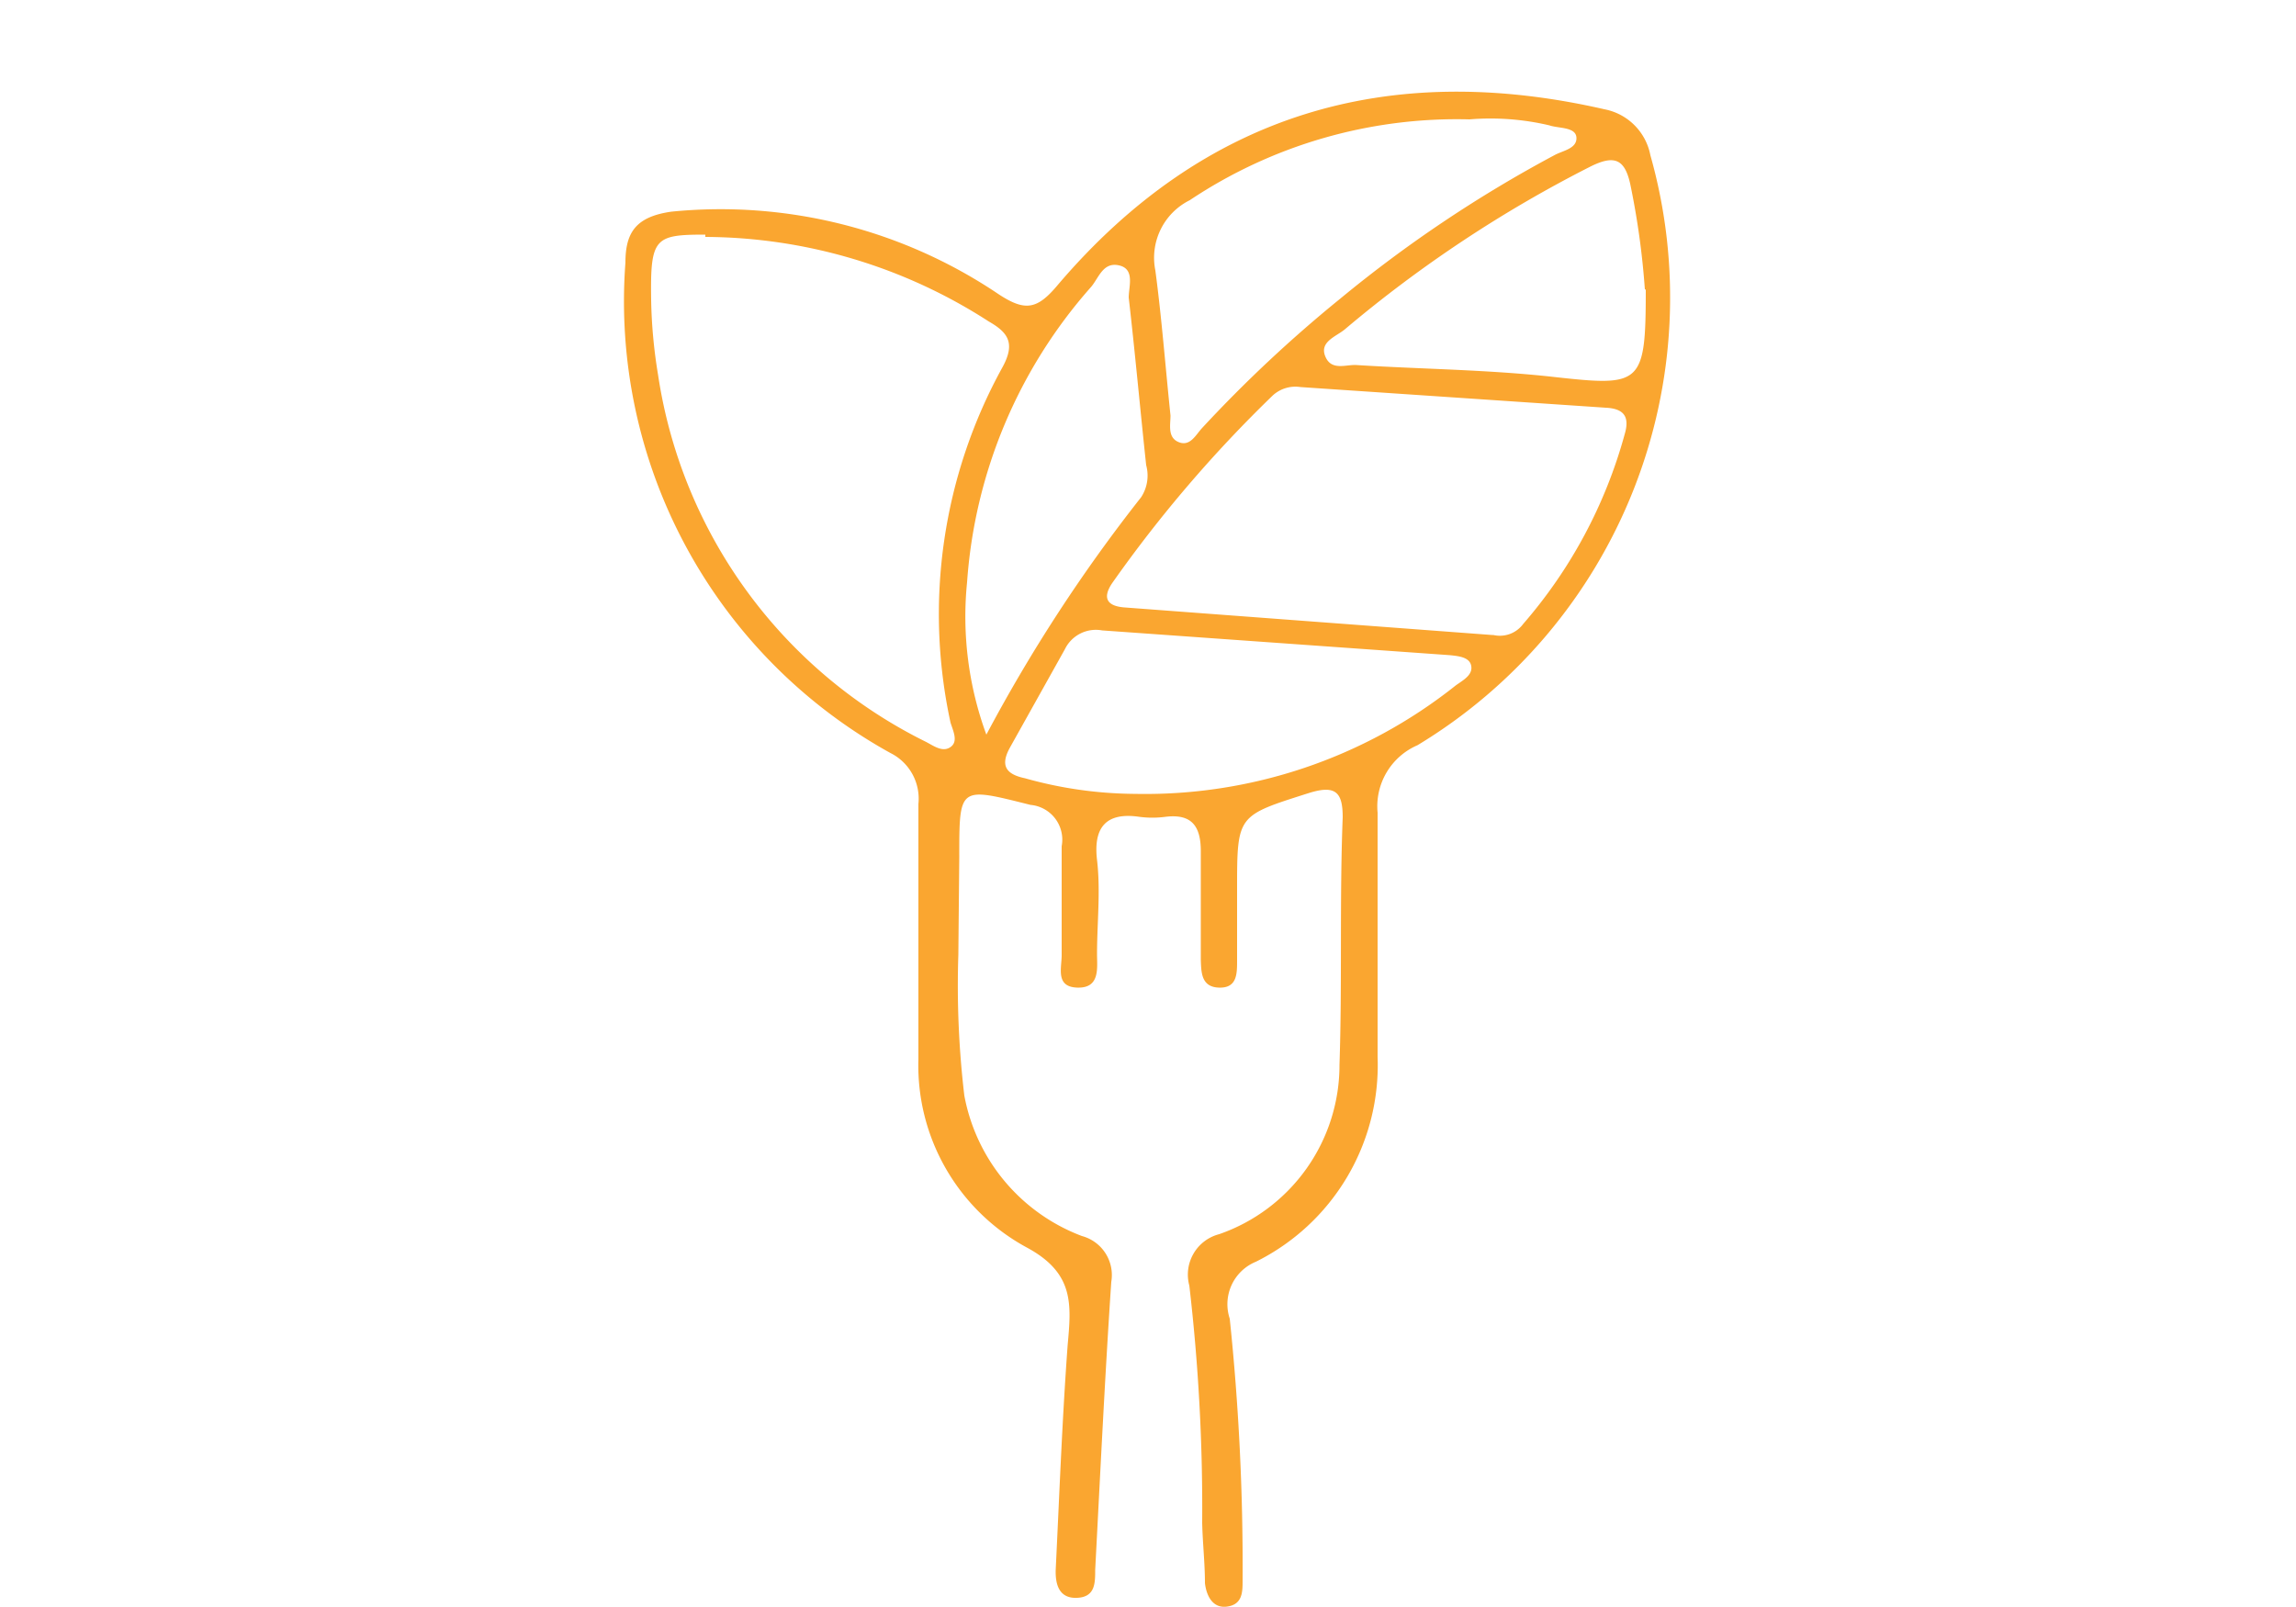 <svg id="Layer_1" data-name="Layer 1" xmlns="http://www.w3.org/2000/svg" viewBox="0 0 50 35"><defs><style>.cls-1{fill:#faa630;}</style></defs><path class="cls-1" d="M20.87,20.79A20.35,20.35,0,0,0,21,23.86a4.06,4.06,0,0,0,2.56,3.06.88.88,0,0,1,.64,1c-.14,2.09-.24,4.18-.35,6.27,0,.29,0,.59-.39.61s-.48-.28-.47-.61c.08-1.63.14-3.26.26-4.89.08-.89.15-1.57-.89-2.13A4.51,4.51,0,0,1,20,23.07c0-1.85,0-3.71,0-5.56a1.11,1.11,0,0,0-.61-1.11A11.24,11.24,0,0,1,13.62,5.72c0-.66.23-1,1-1.11a10.82,10.82,0,0,1,7.13,1.8c.58.38.84.33,1.29-.21,3.17-3.72,7.18-4.9,11.9-3.82a1.26,1.26,0,0,1,1,1,11.39,11.39,0,0,1-5.07,12.85A1.45,1.45,0,0,0,30,17.7c0,1.77,0,3.55,0,5.32a4.78,4.78,0,0,1-2.65,4.46,1,1,0,0,0-.57,1.24,51.68,51.68,0,0,1,.28,5.7c0,.25,0,.52-.33.57s-.46-.25-.49-.51c0-.44-.05-.87-.06-1.31A41.93,41.93,0,0,0,25.9,28a.91.91,0,0,1,.65-1.12,3.9,3.9,0,0,0,2.62-3.69c.06-1.79,0-3.59.07-5.39,0-.54-.15-.71-.73-.53-1.57.5-1.57.47-1.57,2.1,0,.52,0,1,0,1.55,0,.29,0,.6-.39.59s-.39-.33-.4-.6c0-.79,0-1.58,0-2.37,0-.55-.2-.82-.77-.75a2.18,2.18,0,0,1-.57,0c-.75-.11-1,.26-.92.94s0,1.37,0,2.05c0,.3.07.74-.42.73s-.35-.42-.35-.71c0-.79,0-1.58,0-2.37a.76.76,0,0,0-.68-.9c-1.56-.39-1.55-.42-1.55,1.15ZM15.36,5.11c-1.11,0-1.2.07-1.18,1.43a11.09,11.09,0,0,0,.15,1.62,10.68,10.68,0,0,0,5.84,8c.17.09.36.23.53.11s.06-.34,0-.53A11.13,11.13,0,0,1,21.83,8c.29-.53.12-.76-.3-1a11.46,11.46,0,0,0-6.17-1.84m17.16,8.67a.63.63,0,0,0,.65-.24,10.54,10.54,0,0,0,2.21-4.13c.11-.37,0-.56-.41-.58l-6.65-.45a.73.73,0,0,0-.6.18,28.43,28.43,0,0,0-3.5,4.09c-.21.31-.13.5.27.53l8,.6M32,2.6a10.47,10.47,0,0,0-6.09,1.76,1.4,1.4,0,0,0-.75,1.53c.14,1.05.22,2.11.33,3.16,0,.2-.07.48.18.58s.37-.16.51-.31a29.1,29.1,0,0,1,3-2.81,28.21,28.21,0,0,1,4.67-3.13c.18-.1.49-.14.48-.38s-.39-.2-.59-.27A5.59,5.59,0,0,0,32,2.6M24.7,17.29a10.86,10.86,0,0,0,7-2.36c.15-.11.37-.22.34-.42s-.28-.22-.46-.24L24,13.73a.75.75,0,0,0-.81.41L22,16.27c-.22.39-.11.59.32.68a9,9,0,0,0,2.35.34M21.48,16a34.42,34.42,0,0,1,3.37-5.17.86.86,0,0,0,.11-.7c-.13-1.21-.24-2.43-.38-3.65,0-.24.14-.62-.21-.7s-.44.27-.61.47a10.83,10.83,0,0,0-2.7,6.43A7.46,7.46,0,0,0,21.48,16m14.34-9.7A17.15,17.15,0,0,0,35.5,4c-.12-.53-.34-.63-.85-.38a27.69,27.69,0,0,0-5.36,3.55c-.19.16-.56.27-.43.59s.44.18.67.19c1.44.09,2.88.1,4.31.26,1.9.21,2,.18,2-1.9"/></svg>